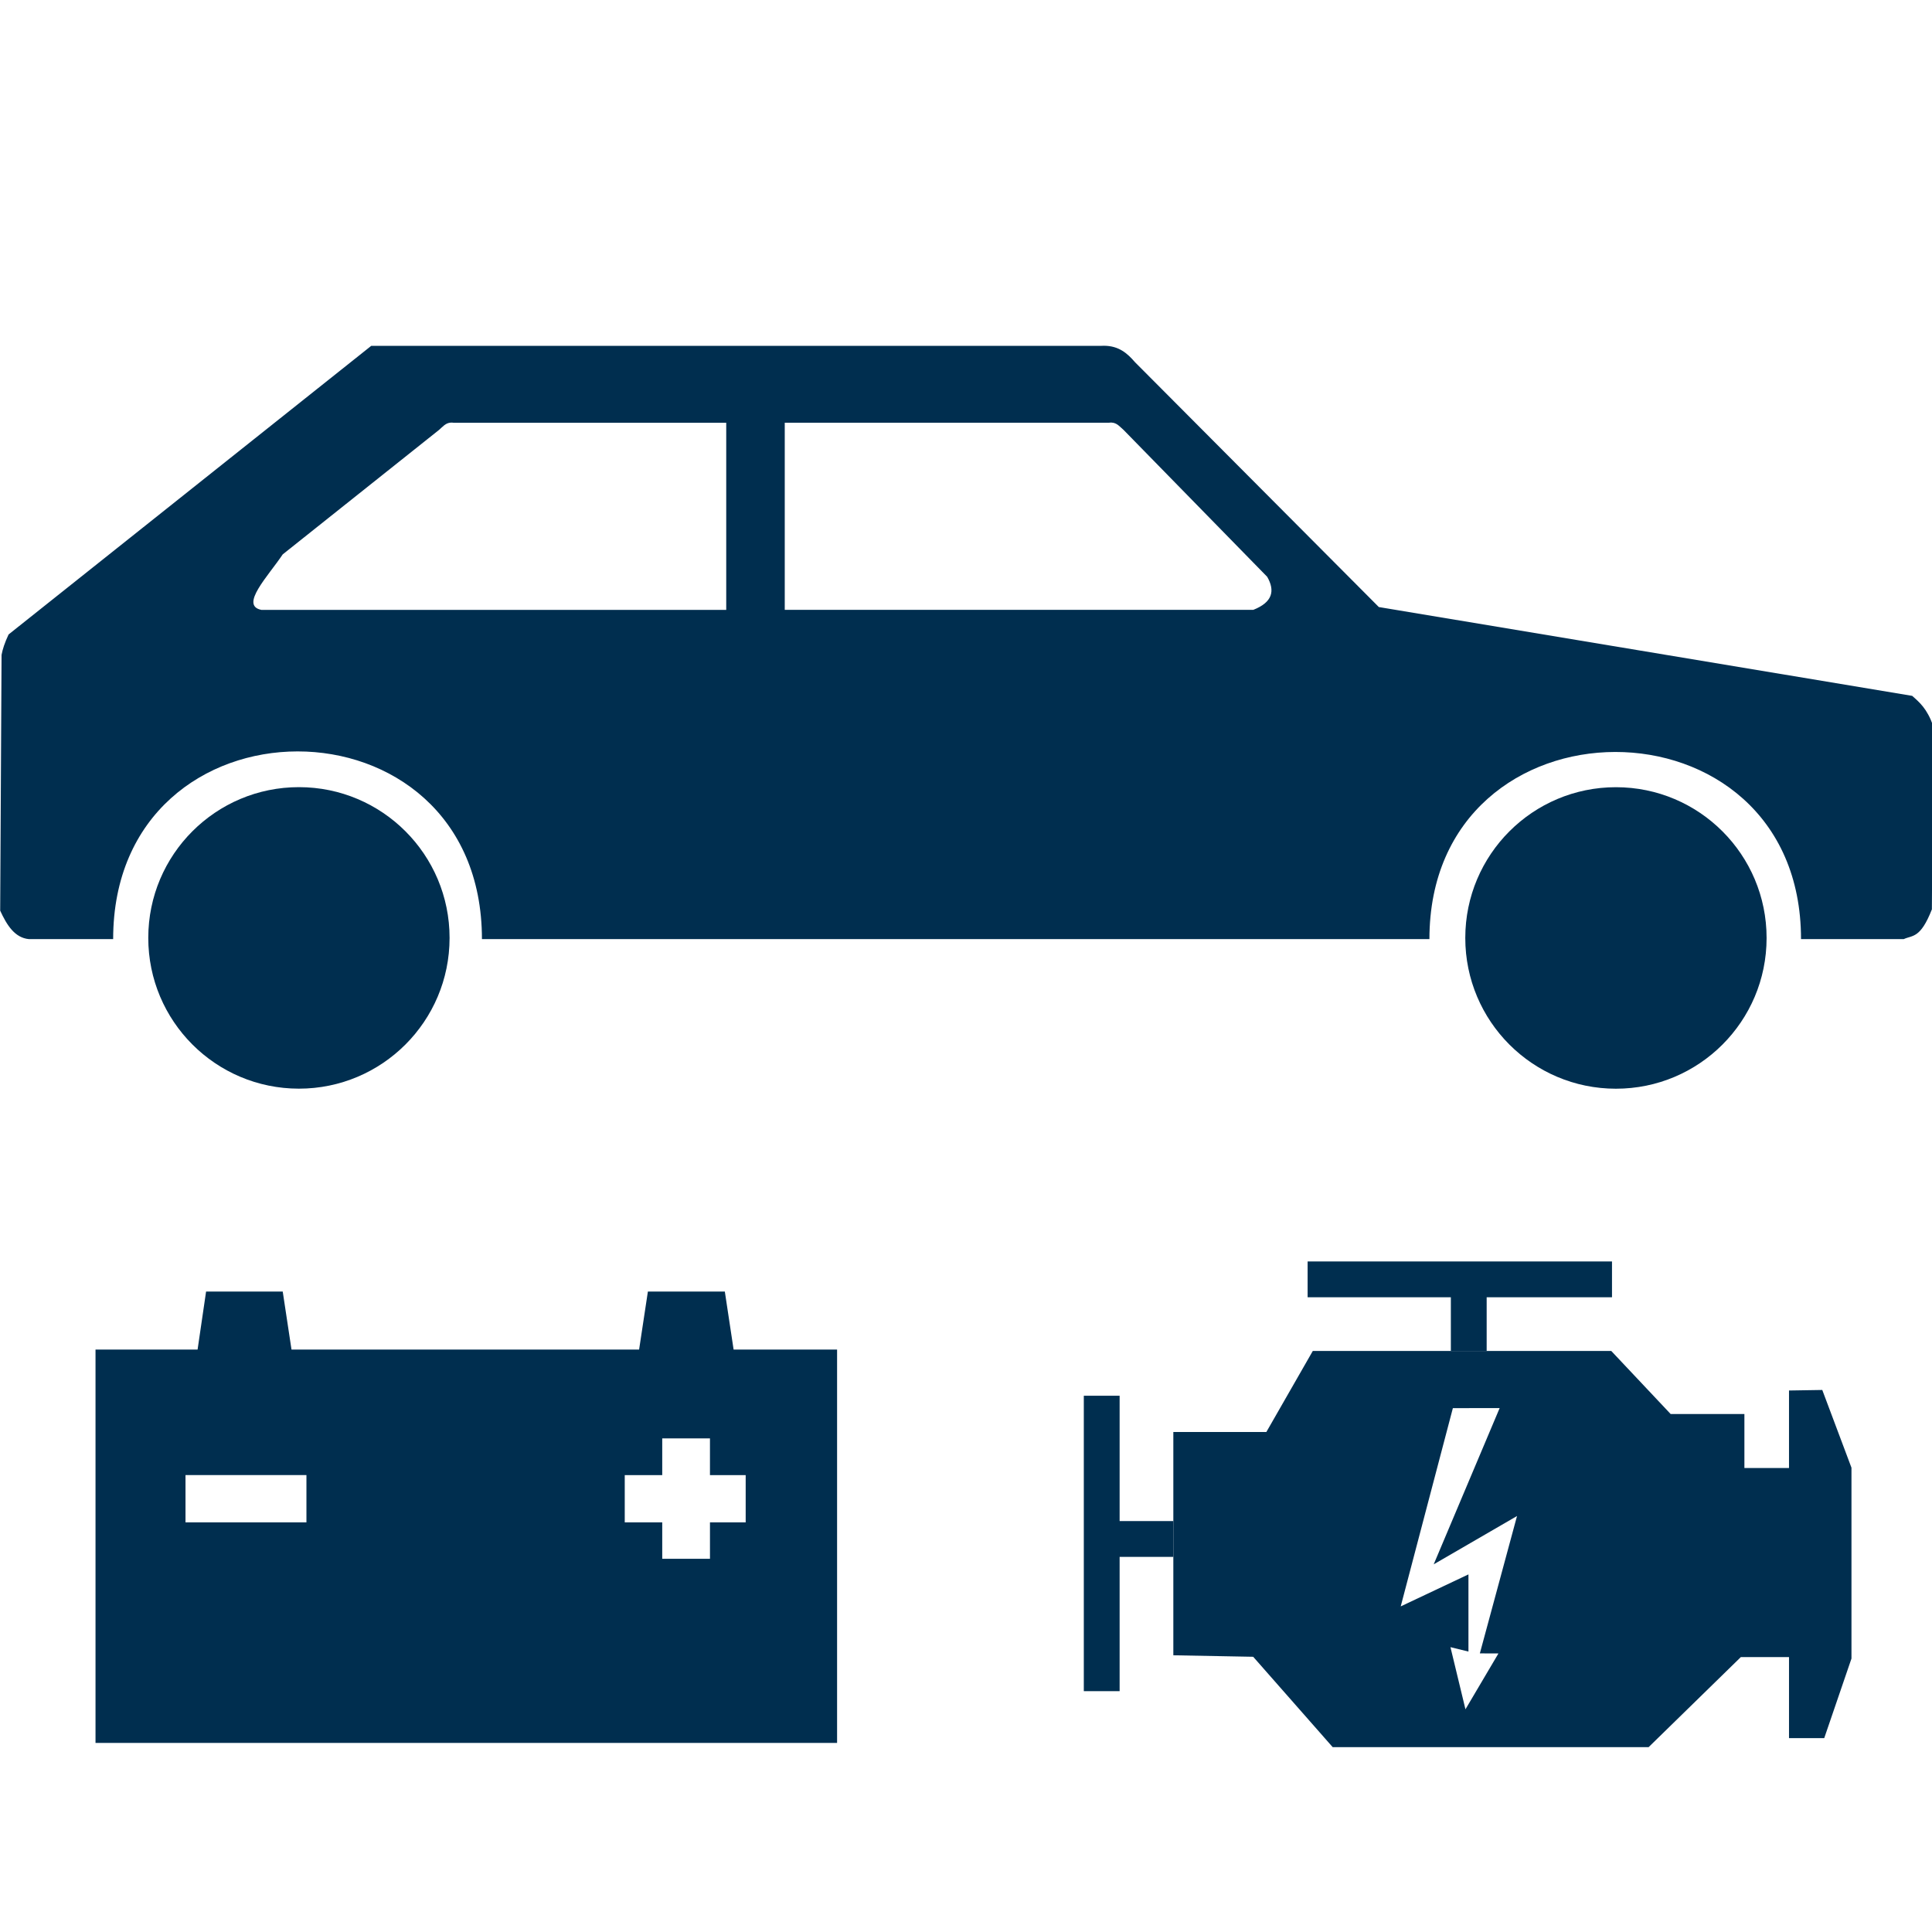 <?xml version="1.0" encoding="UTF-8" standalone="no"?>
<svg
   xmlns:dc="http://purl.org/dc/elements/1.1/"
   xmlns:cc="http://creativecommons.org/ns#"
   xmlns:rdf="http://www.w3.org/1999/02/22-rdf-syntax-ns#"
   xmlns:svg="http://www.w3.org/2000/svg"
   xmlns="http://www.w3.org/2000/svg"
   width="500"
   height="500"
   viewBox="0 0 132.292 132.292"
   version="1.1"
   id="svg1054">
  <defs
     id="defs1048" />
  <g
     style="fill:none;stroke-width:0.825"
     id="ic_x5F_03_Photovoltaik-Freiflächenanlage__x28_nicht_nachgeführt_x29_"
     transform="matrix(0.321,0,0,0.321,0.211,33.327)">
    <g
       style="fill:none;stroke-width:0.558"
       transform="matrix(1.76,0,0,1.76,-16.869,-151.836)"
       id="ic_x5F_16_Laufwasserkraftwerk">
      <g
         style="fill:none;stroke-width:0.372"
         id="ic_x5F_62_Leitung_für_Wärme"
         transform="matrix(0.702,0,0,0.702,6.405,76.277)">
        <g
           id="g3077"
           transform="matrix(1.097,0,0,1.097,-80.499,-226.824)"
           style="stroke-width:0.228">
          <g
             style="fill:none;stroke-width:0.164"
             id="ic_x5F_68_Auto"
             transform="matrix(0.845,0,0,0.845,76.525,197.033)">
            <g
               style="fill:none;stroke-width:0.164"
               id="layer1_5_">
              <path
                 style="fill:#002e4f;fill-opacity:1;stroke-width:0.164"
                 id="path25345_5_"
                 transform="translate(273.509,82.846)"
                 d="M 2.14425e-6,28.058 C 0.006,12.556 12.572,-0.006 28.07,2.14498e-6 43.57,0.007 56.124,12.579 56.12,28.08 c 0,0.008 0,0.015 0,0.021 C 56.114,43.605 43.546,56.165 28.049,56.158 12.552,56.153 -0.006,43.582 2.14425e-6,28.079 c 0,-0.007 0,-0.012 0,-0.021 z" />
              <path
                 style="fill:#002e4f;fill-opacity:1;stroke-width:0.228"
                 d="m 285.533,153.307 c -0.258,-10e-4 -0.524,0.007 -0.797,0.023 H 95.986 l -93.807,74.658 c -1.036,2.194 -1.56,3.876 -1.822,5.293 L 0,299.439 c 1.743,3.792 3.795,7.028 7.453,7.365 h 21.773 c 0,-64.681 95.4,-64.813 95.4,0 h 245.102 c 0,-64.43 96.127,-64.676 96.127,0 h 26.562 c 2.263,-1.06 4.301,-0.073 7.291,-7.699 L 500,251.529 c -1.544,-4.328 -3.473,-5.977 -5.393,-7.658 l -137.967,-22.973 -63.09,-63.354 c -1.947,-2.259 -4.149,-4.223 -8.018,-4.238 z m 1.977,19.873 c 1.414,0.066 2.168,1.113 3.1,1.9 l 37.15,37.994 c 2.08,3.615 1.403,6.588 -3.594,8.549 H 202.959 v -48.408 h 83.902 c 0.231,-0.034 0.446,-0.045 0.648,-0.035 z m -170.898,0.008 c 0.202,-0.009 0.417,0.001 0.648,0.035 h 70.561 v 48.406 H 67.564 c -5.691,-1.129 1.798,-8.77 5.525,-14.354 l 40.422,-32.188 c 0.933,-0.787 1.687,-1.834 3.1,-1.9 z"
                 transform="matrix(0.72,0,0,0.72,0.625,-109.756)"
                 id="path24454_5_" />
              <path
                 style="fill:#002e4f;fill-opacity:1;stroke-width:0.164"
                 id="path25343_5_"
                 transform="translate(28.209,82.836)"
                 d="M 1.48915e-6,28.056 C 0.006,12.554 12.572,-0.007 28.069,2.91958e-6 43.566,0.004 56.123,12.576 56.118,28.078 c 0,0.007 0,0.015 0,0.021 C 56.111,43.601 43.544,56.163 28.049,56.158 12.552,56.149 -0.005,43.58 1.48915e-6,28.077 c 0,-0.007 0,-0.014 0,-0.021 z" />
            </g>
          </g>
        </g>
      </g>
    </g>
  </g>
  <g
     transform="matrix(0.613,0,0,0.613,6.157,88.056)"
     id="group1"
     style="fill:none">
    <path
       d="M 0,50.414 V 6.476 H 11.402 L 12.351,0 h 8.562 l 0.98,6.476 H 60.721 L 61.702,0 h 8.595 l 0.98,6.476 H 82.836 V 50.415 H 0 Z M 59.117,25.782 h 4.188 v 4.066 h 5.332 v -4.066 h 3.989 V 20.505 H 68.636 V 16.399 H 63.305 V 20.505 H 59.117 Z M 10.052,25.78 H 23.561 V 20.5 H 10.052 Z"
       transform="translate(0.625,0.625)"
       id="shape2"
       style="fill:#002e4f;fill-opacity:1" />
  </g>
  <g
     transform="matrix(0.613,0,0,0.613,72.458,85.151)"
     id="group2"
     style="fill:none">
    <path
       id="shape3"
       d="m 28.44,12 -5.187,9.052 H 12.863 v 24.94 l 8.92,0.167 8.879,10.093 H 65.955 L 76.254,46.194 h 5.382 v 9.051 h 3.935 l 3.042,-8.888 V 25.038 l -3.261,-8.683 -3.716,0.06 v 8.659 H 76.653 V 19.04 H 68.413 l -6.63,-7.04 z m 20.872,6.382 -7.365,17.45 9.307,-5.396 -4.152,15.344 2.076,0.008 -3.684,6.237 -1.675,-6.94 2.009,0.491 v -8.619 l -7.566,3.573 5.826,-22.147 z"
       style="fill:#002e4f;fill-opacity:1;stroke-width:1" />
    <path
       d="M 4.863,17 V 50"
       stroke-miterlimit="2"
       id="shape4"
       style="fill:#002e4f;fill-opacity:1;stroke:#002e4f;stroke-width:4;stroke-linecap:butt;stroke-linejoin:miter;stroke-miterlimit:2;stroke-opacity:1" />
    <path
       d="m 61.863,4 h -34"
       stroke-miterlimit="2"
       id="shape5"
       style="fill:#002e4f;fill-opacity:1;stroke:#002e4f;stroke-width:4;stroke-linecap:butt;stroke-linejoin:miter;stroke-miterlimit:2;stroke-opacity:1" />
    <path
       d="M 12.863,33 H 4.863"
       stroke-miterlimit="2"
       id="shape6"
       style="fill:#002e4f;fill-opacity:1;stroke:#002e4f;stroke-width:4;stroke-linecap:butt;stroke-linejoin:miter;stroke-miterlimit:2;stroke-opacity:1" />
    <path
       d="M 45.863,12 V 4"
       stroke-miterlimit="2"
       id="shape7"
       style="fill:#002e4f;fill-opacity:1;stroke:#002e4f;stroke-width:4;stroke-linecap:butt;stroke-linejoin:miter;stroke-miterlimit:2;stroke-opacity:1" />
  </g>
</svg>
